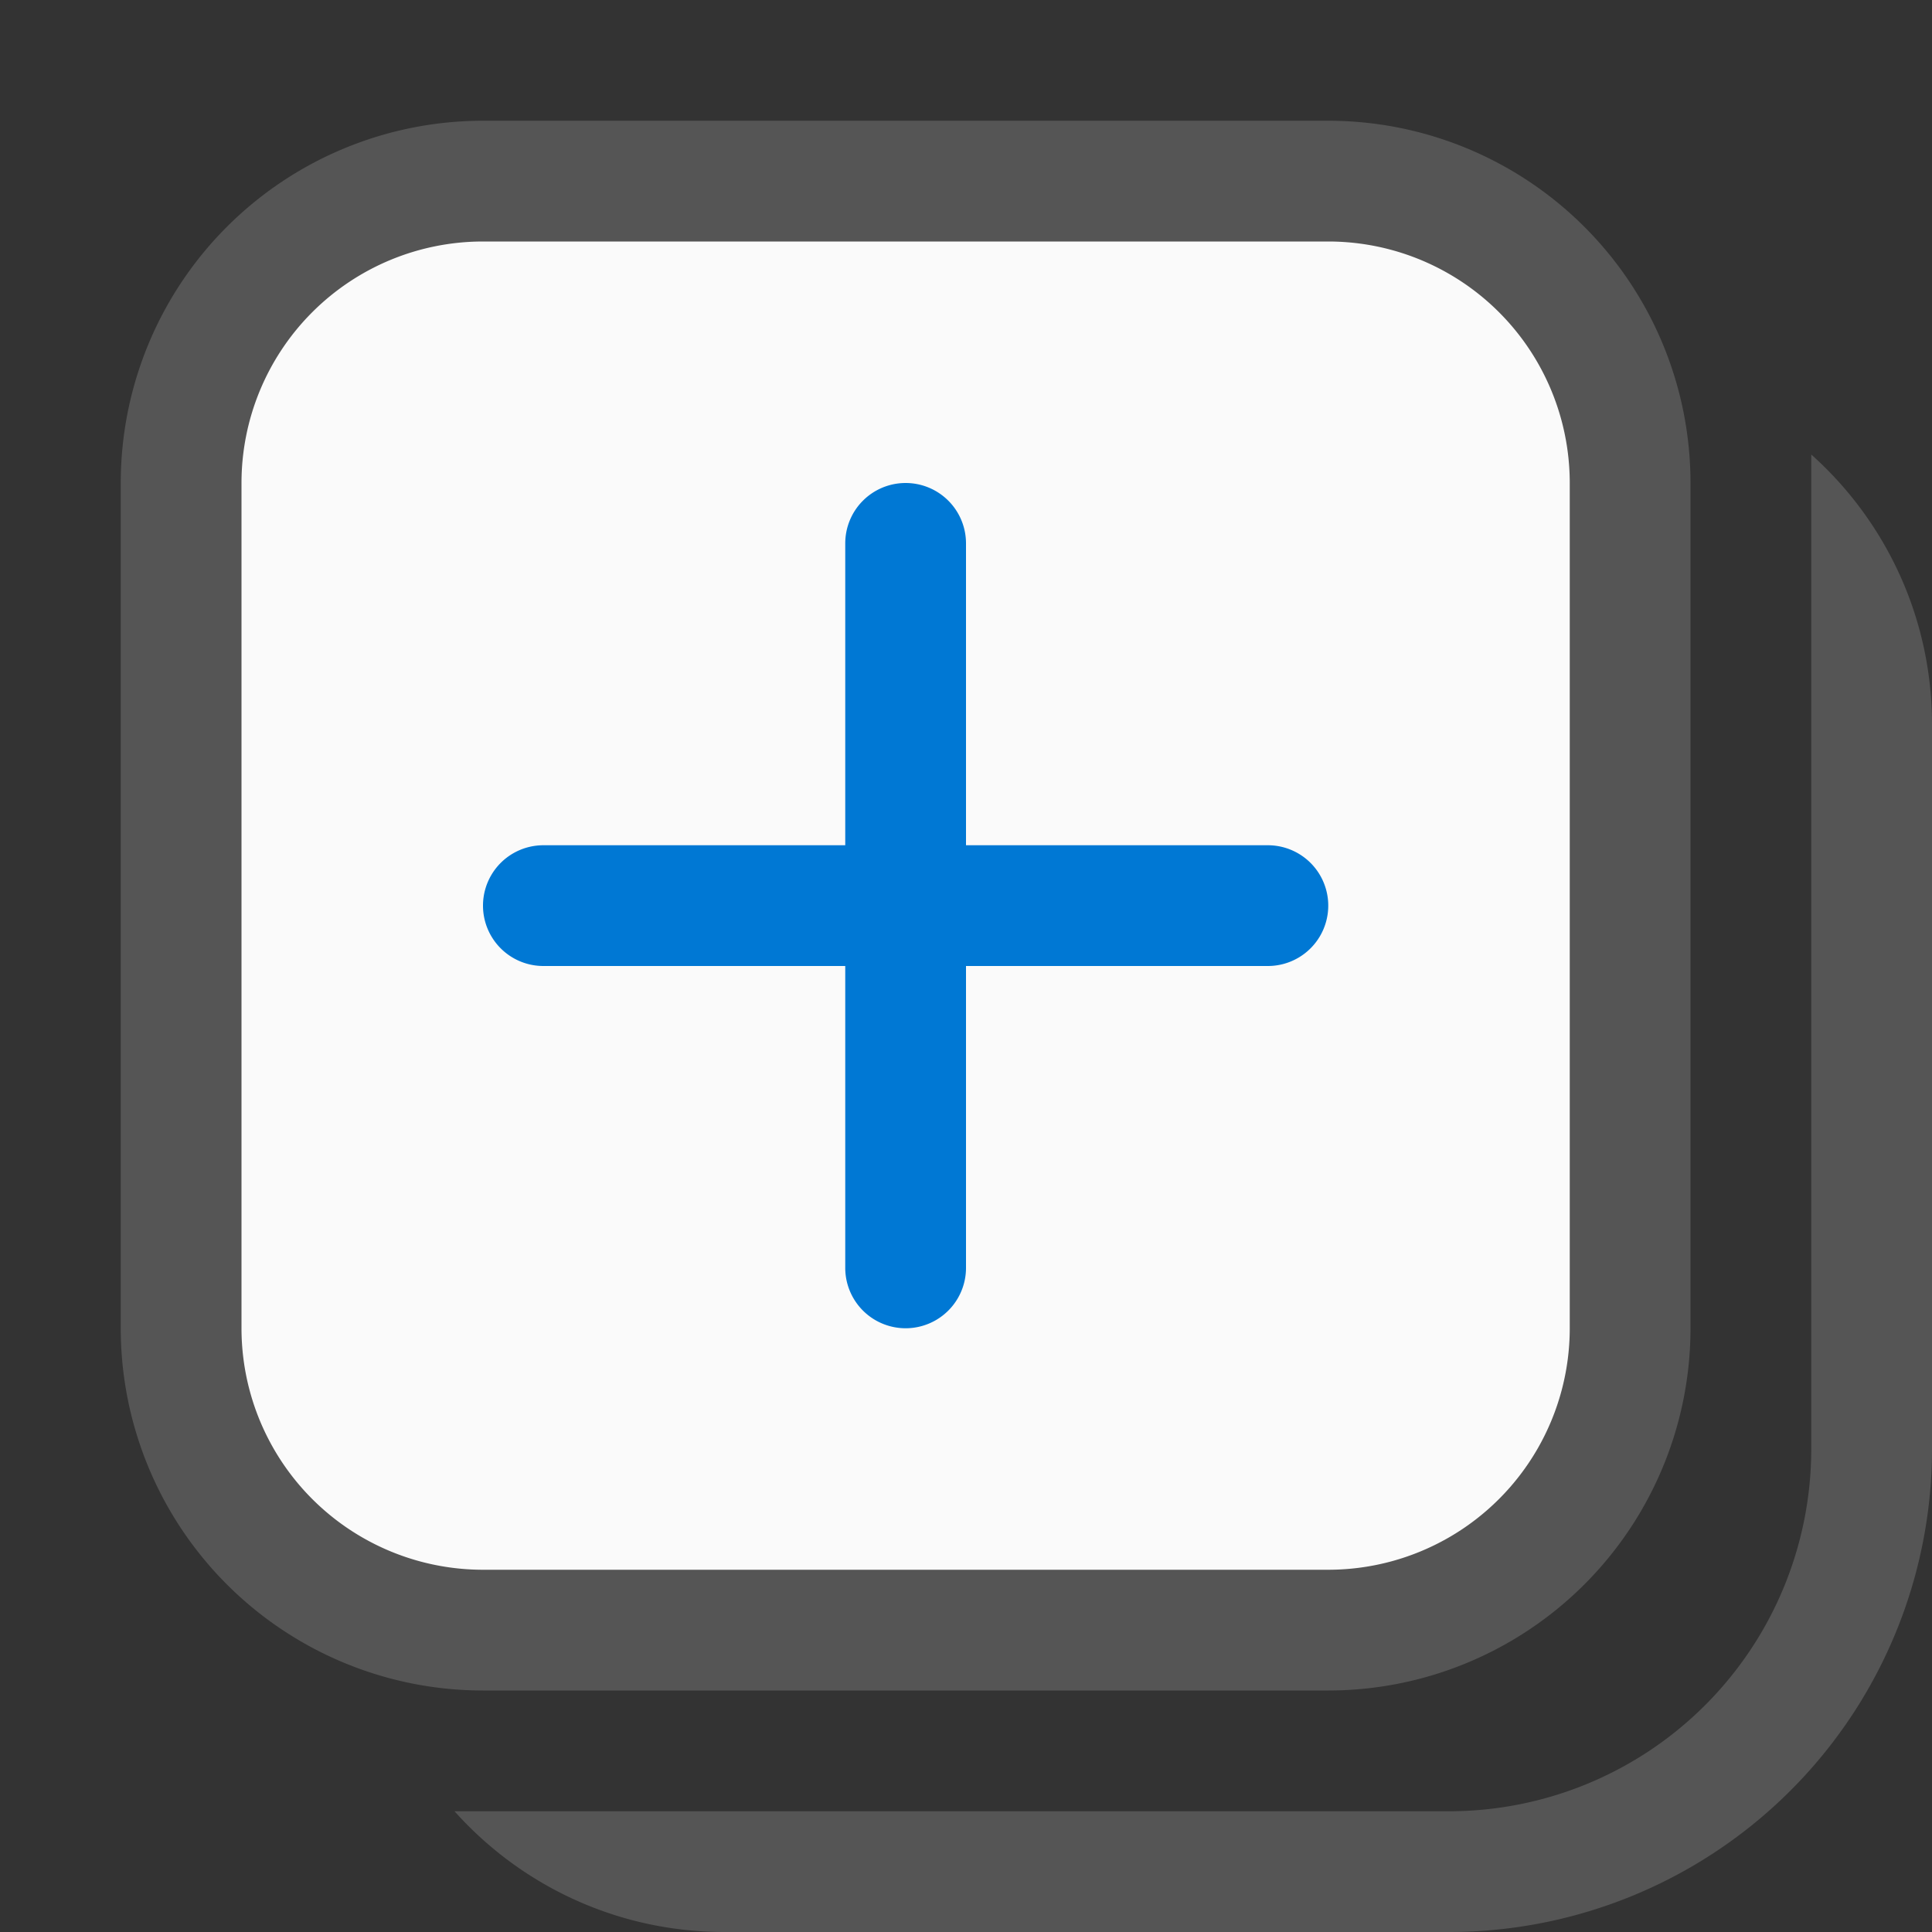 <svg xmlns="http://www.w3.org/2000/svg" fill="none" viewBox="0 0 16 16">
  <rect x="0" y="0" width="16" height="16" fill="#333333" stroke="none"/>
  <g clip-path="url(#clip0_8439_115973)">
    <path fill="#FAFAFA" d="M11 1.5H4A2.5 2.5 0 001.5 4v7A2.5 2.5 0 004 13.5h7a2.5 2.5 0 002.5-2.5V4A2.5 2.5 0 0011 1.5z"/>
    <path fill="#555" d="M3.764 15c.549.614 1.347 1 2.236 1h6a4 4 0 004-4V6c0-.888-.386-1.687-1-2.236V12a3 3 0 01-3 3H3.764z"/>
    <path fill="#555" d="M1 4a3 3 0 013-3h7a3 3 0 013 3v7a3 3 0 01-3 3H4a3 3 0 01-3-3V4zm3-2a2 2 0 00-2 2v7a2 2 0 002 2h7a2 2 0 002-2V4a2 2 0 00-2-2H4z"/>
    <path fill="#0078D4" d="M7.5 4a.5.5 0 01.5.5V7h2.5a.5.5 0 010 1H8v2.5a.5.5 0 01-1 0V8H4.5a.5.5 0 010-1H7V4.5a.5.5 0 01.5-.5z"/>
  </g>
  <defs>
    <clipPath id="clip0_8439_115973">
      <path fill="#fff" d="M0 0h16v16H0z"/>
    </clipPath>
  </defs>
</svg>
